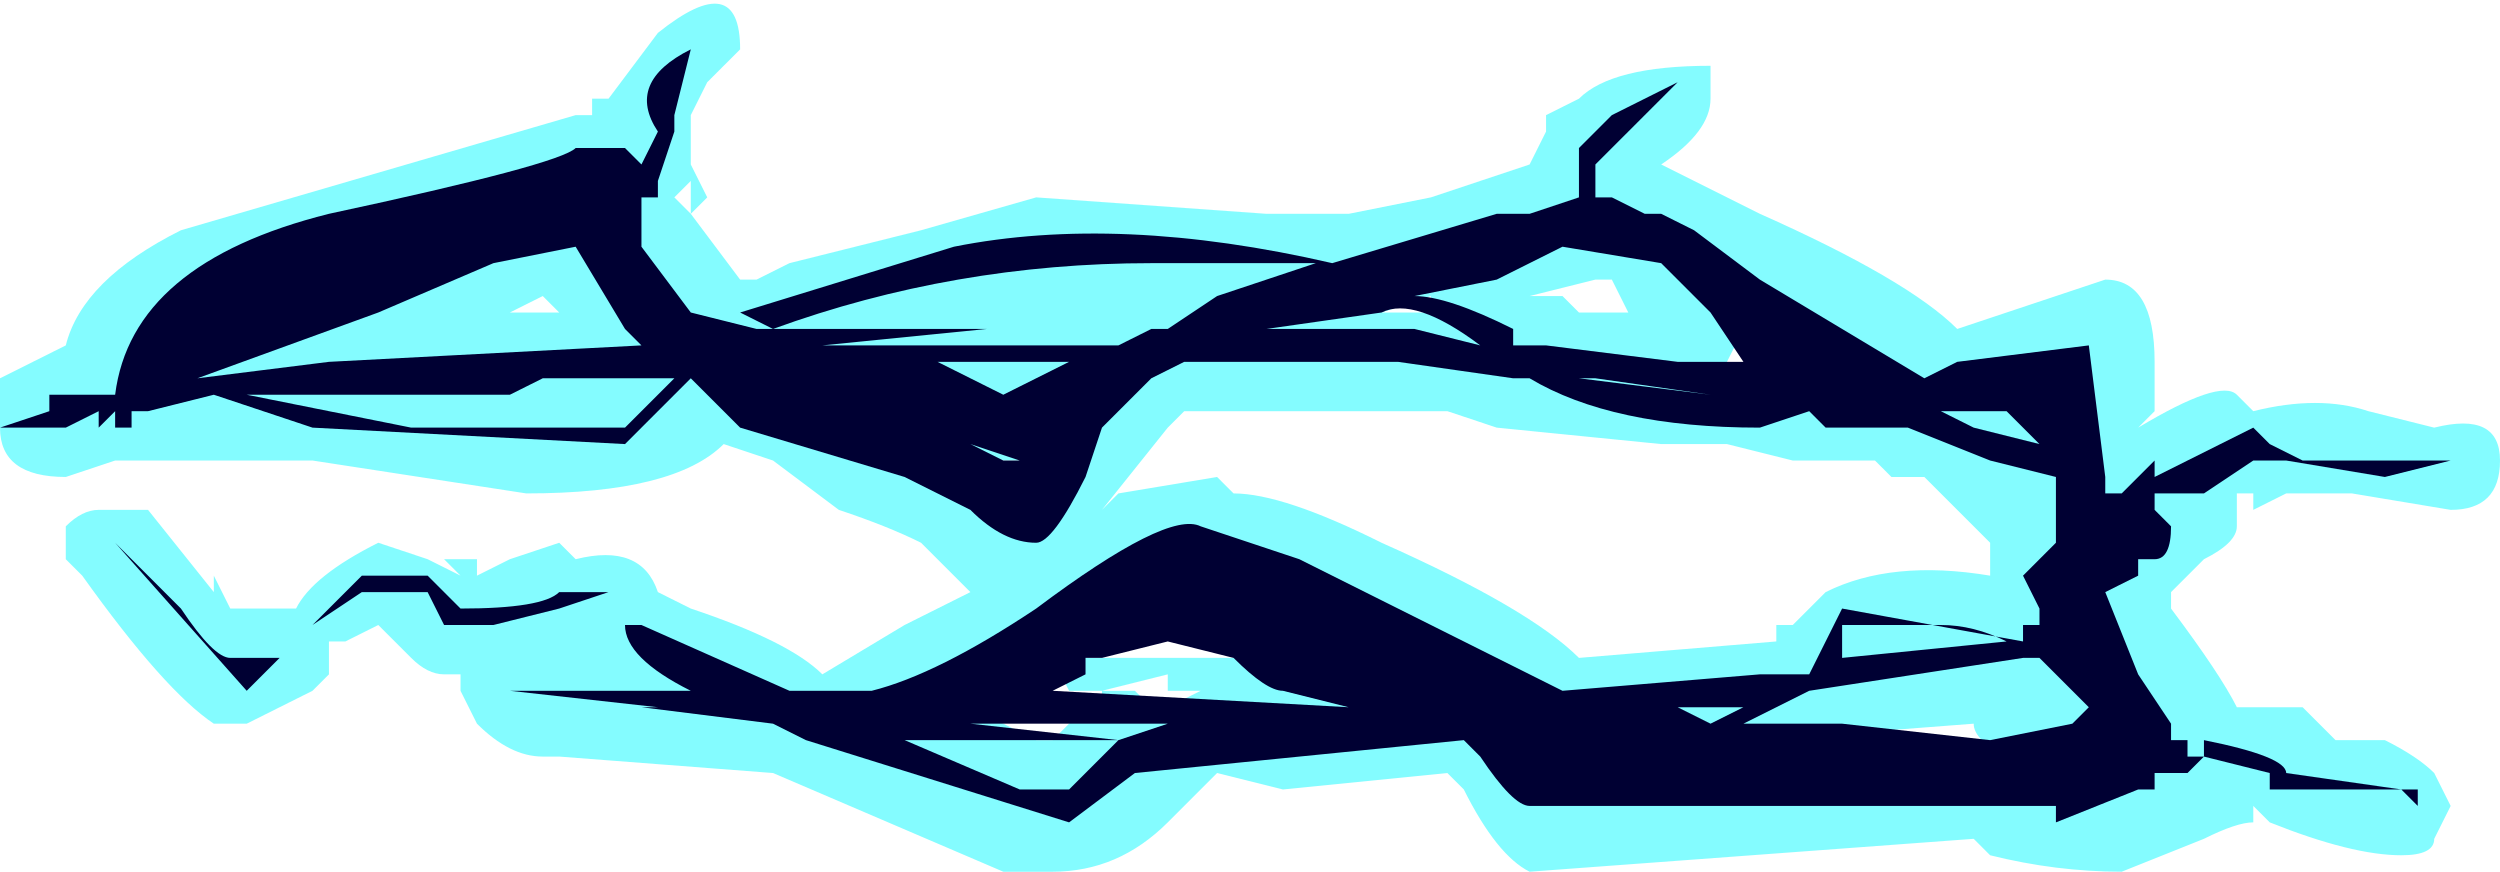 <?xml version="1.0" encoding="UTF-8" standalone="no"?>
<svg xmlns:ffdec="https://www.free-decompiler.com/flash" xmlns:xlink="http://www.w3.org/1999/xlink" ffdec:objectType="shape" height="2.65px" width="7.6px" xmlns="http://www.w3.org/2000/svg">
  <g transform="matrix(1.0, 0.0, 0.0, 1.0, 2.7, 18.35)">
    <path d="M1.15 -17.7 L1.4 -17.7 1.65 -17.75 1.95 -17.85 2.0 -17.95 2.0 -18.0 2.1 -18.05 Q2.2 -18.15 2.5 -18.15 L2.5 -18.05 Q2.5 -17.95 2.35 -17.85 L2.65 -17.7 Q3.1 -17.5 3.25 -17.35 L3.7 -17.5 Q3.85 -17.5 3.85 -17.25 L3.85 -17.1 3.8 -17.05 Q4.05 -17.2 4.1 -17.15 L4.15 -17.1 Q4.35 -17.15 4.5 -17.1 L4.7 -17.05 Q4.9 -17.1 4.9 -16.95 4.9 -16.8 4.75 -16.8 L4.45 -16.85 4.25 -16.85 4.15 -16.8 4.15 -16.85 4.1 -16.85 4.1 -16.75 Q4.1 -16.7 4.0 -16.65 L3.9 -16.55 3.9 -16.5 Q4.05 -16.3 4.1 -16.2 L4.3 -16.2 4.4 -16.1 4.55 -16.1 Q4.65 -16.05 4.7 -16.0 L4.75 -15.9 4.7 -15.8 Q4.7 -15.75 4.6 -15.75 4.45 -15.75 4.2 -15.85 L4.15 -15.9 4.15 -15.85 Q4.1 -15.85 4.0 -15.8 L3.75 -15.7 Q3.55 -15.7 3.35 -15.75 L3.3 -15.8 1.95 -15.7 Q1.85 -15.75 1.75 -15.95 L1.7 -16.0 1.2 -15.95 1.0 -16.0 0.85 -15.85 Q0.7 -15.7 0.5 -15.7 L0.35 -15.7 -0.35 -16.0 -1.0 -16.05 -1.05 -16.05 Q-1.15 -16.05 -1.25 -16.15 L-1.3 -16.25 -1.3 -16.3 -1.35 -16.3 Q-1.4 -16.3 -1.45 -16.35 L-1.55 -16.45 -1.65 -16.4 -1.7 -16.4 -1.7 -16.3 -1.75 -16.25 -1.95 -16.15 -2.05 -16.15 Q-2.2 -16.25 -2.45 -16.6 L-2.5 -16.65 -2.5 -16.75 Q-2.45 -16.8 -2.4 -16.8 L-2.25 -16.8 -2.05 -16.55 -2.05 -16.6 -2.0 -16.5 -1.8 -16.5 Q-1.75 -16.6 -1.55 -16.7 L-1.4 -16.65 -1.3 -16.6 -1.35 -16.65 -1.25 -16.65 -1.25 -16.6 -1.15 -16.65 -1.0 -16.7 -0.95 -16.65 Q-0.75 -16.7 -0.7 -16.55 L-0.6 -16.5 Q-0.3 -16.4 -0.2 -16.3 L0.05 -16.45 0.25 -16.55 0.1 -16.7 Q0.0 -16.75 -0.15 -16.8 L-0.35 -16.95 -0.5 -17.0 Q-0.65 -16.85 -1.1 -16.85 L-1.75 -16.95 -2.35 -16.95 -2.5 -16.9 Q-2.7 -16.9 -2.7 -17.05 L-2.7 -17.2 -2.5 -17.3 Q-2.45 -17.5 -2.15 -17.65 L-0.95 -18.0 -0.9 -18.0 -0.9 -18.05 -0.85 -18.05 -0.7 -18.25 Q-0.45 -18.45 -0.45 -18.2 L-0.55 -18.1 -0.6 -18.0 -0.6 -17.85 -0.55 -17.75 -0.6 -17.7 -0.6 -17.8 -0.65 -17.75 -0.6 -17.7 -0.45 -17.5 -0.4 -17.5 -0.3 -17.55 0.1 -17.65 0.45 -17.75 1.15 -17.7 M2.6 -17.35 L2.55 -17.25 2.6 -17.2 2.8 -17.25 2.8 -17.3 2.75 -17.35 2.6 -17.35 M2.85 -17.25 L2.85 -17.25 M2.2 -17.5 L2.15 -17.5 1.95 -17.45 2.05 -17.45 2.1 -17.4 2.25 -17.4 2.2 -17.5 M2.5 -17.0 L2.35 -17.0 1.85 -17.05 1.7 -17.1 0.9 -17.1 0.85 -17.05 0.65 -16.8 0.7 -16.85 1.0 -16.9 1.05 -16.85 Q1.2 -16.85 1.5 -16.7 1.95 -16.5 2.1 -16.35 L2.7 -16.4 2.7 -16.45 2.75 -16.45 2.85 -16.55 Q3.05 -16.65 3.35 -16.6 L3.35 -16.7 3.15 -16.9 3.05 -16.9 3.0 -16.95 2.75 -16.95 2.55 -17.0 2.5 -17.0 M1.5 -17.4 L1.65 -17.4 1.65 -17.45 1.5 -17.4 M2.15 -16.4 L2.15 -16.4 M2.05 -16.45 L2.05 -16.45 M1.95 -16.05 L2.0 -16.0 3.4 -16.05 Q3.3 -16.1 3.3 -16.15 L2.65 -16.1 2.6 -16.1 2.3 -16.05 2.3 -16.1 1.95 -16.1 1.95 -16.05 M2.85 -16.1 L2.85 -16.1 M0.9 -17.1 L0.9 -17.1 M0.6 -17.4 L0.6 -17.4 M0.3 -17.05 L0.3 -17.05 M0.25 -17.0 L0.3 -17.1 0.15 -17.1 0.2 -17.2 -0.2 -17.2 -0.2 -17.25 -0.3 -17.25 -0.35 -17.2 -0.5 -17.25 -0.45 -17.2 0.25 -17.0 M0.3 -16.95 L0.35 -16.9 0.55 -17.1 0.35 -17.15 0.35 -17.05 0.4 -16.95 0.3 -16.95 M0.1 -16.1 L0.1 -16.2 0.05 -16.2 0.05 -16.15 0.1 -16.1 M0.35 -16.15 L0.45 -16.1 0.5 -16.1 0.6 -16.2 0.65 -16.2 0.65 -16.25 0.55 -16.25 0.5 -16.35 1.4 -16.35 1.4 -16.25 1.6 -16.25 Q1.35 -16.4 0.95 -16.65 L0.85 -16.6 Q0.55 -16.45 0.5 -16.4 L0.3 -16.25 0.2 -16.2 0.25 -16.2 0.35 -16.15 M0.7 -16.25 L0.75 -16.25 0.8 -16.2 0.85 -16.2 0.95 -16.25 0.85 -16.25 0.85 -16.3 0.65 -16.25 0.7 -16.25 M3.55 -17.05 L3.55 -17.2 3.45 -17.15 3.55 -17.1 3.5 -17.05 3.55 -17.05 M3.6 -16.55 L3.6 -16.55 M3.55 -16.05 L3.6 -15.95 3.65 -16.0 3.6 -16.05 3.65 -16.05 3.65 -16.0 3.7 -16.0 3.75 -16.05 3.8 -16.0 3.85 -16.05 3.85 -16.15 3.8 -16.15 Q3.8 -16.05 3.6 -16.05 L3.55 -16.05 M3.7 -16.35 L3.65 -16.3 3.7 -16.3 3.7 -16.35 M-0.95 -17.7 L-0.9 -17.75 -1.0 -17.75 -0.95 -17.7 M-0.7 -17.25 L-0.7 -17.25 M-1.2 -17.6 L-1.55 -17.55 -1.95 -17.45 -2.1 -17.35 -1.7 -17.4 -1.6 -17.4 Q-1.55 -17.5 -1.35 -17.55 L-1.2 -17.6 M-1.0 -17.4 L-1.05 -17.45 -1.15 -17.4 -1.0 -17.4 M-0.3 -16.4 L-0.3 -16.4 M-1.55 -17.25 L-1.5 -17.2 -1.5 -17.25 -1.55 -17.25 M-2.15 -17.3 L-2.1 -17.3 -2.15 -17.35 -2.15 -17.3 M-1.55 -16.4 L-1.55 -16.4" fill="#77fbff" fill-opacity="0.902" fill-rule="evenodd" stroke="none"/>
    <path d="M2.1 -17.85 L2.1 -17.9 2.2 -18.0 2.4 -18.1 2.15 -17.85 2.15 -17.75 2.2 -17.75 2.3 -17.7 2.35 -17.7 2.45 -17.65 2.65 -17.5 3.15 -17.2 3.25 -17.25 3.65 -17.3 3.7 -16.9 3.7 -16.85 3.75 -16.85 3.85 -16.95 3.85 -16.9 Q3.95 -16.95 4.15 -17.05 L4.2 -17.0 4.3 -16.95 4.75 -16.95 4.55 -16.9 4.25 -16.95 4.15 -16.95 4.0 -16.85 3.85 -16.85 3.85 -16.8 3.9 -16.75 Q3.9 -16.65 3.85 -16.65 L3.8 -16.65 3.8 -16.6 3.7 -16.55 3.8 -16.3 3.9 -16.15 3.9 -16.1 3.95 -16.1 3.95 -16.05 4.0 -16.05 3.95 -16.0 3.85 -16.0 3.85 -15.95 3.8 -15.95 3.55 -15.85 3.55 -15.9 1.95 -15.9 Q1.9 -15.9 1.8 -16.05 L1.75 -16.1 0.75 -16.0 0.55 -15.85 -0.25 -16.1 -0.35 -16.15 -0.75 -16.2 -0.7 -16.2 -1.15 -16.25 -0.6 -16.25 Q-0.8 -16.35 -0.8 -16.45 L-0.75 -16.45 -0.3 -16.25 -0.05 -16.25 Q0.15 -16.3 0.45 -16.5 0.85 -16.8 0.95 -16.75 L1.25 -16.65 Q1.55 -16.5 1.65 -16.45 L2.05 -16.25 2.65 -16.3 2.8 -16.3 2.9 -16.5 3.45 -16.4 3.45 -16.45 3.5 -16.45 3.5 -16.5 3.45 -16.6 3.55 -16.7 Q3.55 -16.75 3.55 -16.85 L3.55 -16.9 3.35 -16.95 3.1 -17.05 2.85 -17.05 2.8 -17.1 2.65 -17.05 Q2.2 -17.05 1.95 -17.2 L1.9 -17.2 1.55 -17.25 0.9 -17.25 0.8 -17.2 0.65 -17.05 0.6 -16.9 Q0.5 -16.7 0.45 -16.7 0.35 -16.7 0.25 -16.8 L0.05 -16.9 -0.45 -17.05 -0.6 -17.2 -0.8 -17.0 -1.75 -17.05 -2.05 -17.15 -2.25 -17.1 -2.3 -17.1 -2.3 -17.05 -2.35 -17.05 -2.35 -17.1 -2.4 -17.05 -2.4 -17.1 -2.5 -17.05 -2.7 -17.05 -2.55 -17.1 -2.55 -17.15 -2.35 -17.15 Q-2.3 -17.55 -1.7 -17.7 -1.0 -17.85 -0.95 -17.9 L-0.8 -17.9 -0.75 -17.85 -0.7 -17.95 Q-0.8 -18.1 -0.6 -18.2 L-0.65 -18.0 -0.65 -17.95 -0.7 -17.8 -0.7 -17.75 -0.75 -17.75 -0.75 -17.6 -0.6 -17.4 -0.4 -17.35 -0.35 -17.35 -0.45 -17.4 0.2 -17.6 Q0.7 -17.7 1.35 -17.55 L1.85 -17.7 1.95 -17.7 2.1 -17.75 2.1 -17.85 M2.6 -17.25 L2.5 -17.4 2.35 -17.55 2.05 -17.6 1.85 -17.5 1.6 -17.45 Q1.7 -17.45 1.9 -17.35 L1.9 -17.3 2.0 -17.3 2.4 -17.25 2.6 -17.25 M2.85 -17.2 L2.85 -17.2 M1.5 -17.4 L1.15 -17.35 1.6 -17.35 1.8 -17.3 Q1.6 -17.45 1.5 -17.4 M2.15 -17.2 L2.5 -17.15 2.1 -17.2 2.15 -17.2 M2.4 -16.2 L2.5 -16.15 2.6 -16.2 2.4 -16.2 M2.6 -16.15 L2.9 -16.15 3.35 -16.1 3.6 -16.15 3.65 -16.2 3.5 -16.35 3.45 -16.35 2.8 -16.25 2.6 -16.15 M0.8 -17.55 Q0.2 -17.55 -0.35 -17.35 L0.3 -17.35 -0.2 -17.3 0.7 -17.3 0.8 -17.35 0.85 -17.35 1.0 -17.45 1.3 -17.55 0.8 -17.55 M0.35 -17.15 L0.55 -17.25 0.15 -17.25 0.35 -17.15 M0.4 -16.95 L0.25 -17.0 0.35 -16.95 0.4 -16.95 M0.4 -17.1 L0.4 -17.1 M0.3 -16.15 L0.25 -16.15 0.7 -16.1 0.85 -16.15 0.3 -16.15 M0.05 -16.1 L0.4 -15.95 0.55 -15.95 0.7 -16.1 0.05 -16.1 M0.6 -16.3 L0.5 -16.25 1.4 -16.2 1.2 -16.25 Q1.15 -16.25 1.05 -16.35 L0.85 -16.4 0.65 -16.35 0.6 -16.35 0.6 -16.3 M4.65 -15.95 L4.65 -15.9 4.6 -15.95 4.2 -15.95 4.2 -16.0 4.0 -16.05 4.0 -16.1 Q4.25 -16.05 4.25 -16.0 L4.6 -15.95 4.65 -15.95 M3.3 -17.1 L3.2 -17.1 3.3 -17.05 3.5 -17.0 3.4 -17.1 3.3 -17.1 M2.9 -16.45 L2.9 -16.35 3.4 -16.4 Q3.3 -16.45 3.2 -16.45 L2.9 -16.45 M3.75 -16.05 L3.75 -16.05 M3.75 -15.9 L3.75 -15.9 M-0.65 -17.2 L-1.05 -17.2 -1.15 -17.15 Q-1.6 -17.15 -1.95 -17.15 L-1.45 -17.05 -0.8 -17.05 Q-0.7 -17.15 -0.65 -17.2 M-0.95 -17.6 L-1.2 -17.55 -1.55 -17.4 -2.1 -17.2 -1.7 -17.25 -0.75 -17.3 -0.8 -17.35 -0.95 -17.6 M-0.85 -16.55 L-1.0 -16.5 -1.2 -16.45 -1.35 -16.45 -1.4 -16.55 -1.6 -16.55 -1.75 -16.45 -1.6 -16.6 -1.4 -16.6 -1.3 -16.5 Q-1.05 -16.5 -1.0 -16.55 L-0.85 -16.55 M-2.35 -16.7 L-2.15 -16.5 Q-2.05 -16.35 -2.0 -16.35 L-1.85 -16.35 -1.95 -16.25 -2.35 -16.7" fill="#000033" fill-rule="evenodd" stroke="none"/>
  </g>
</svg>
